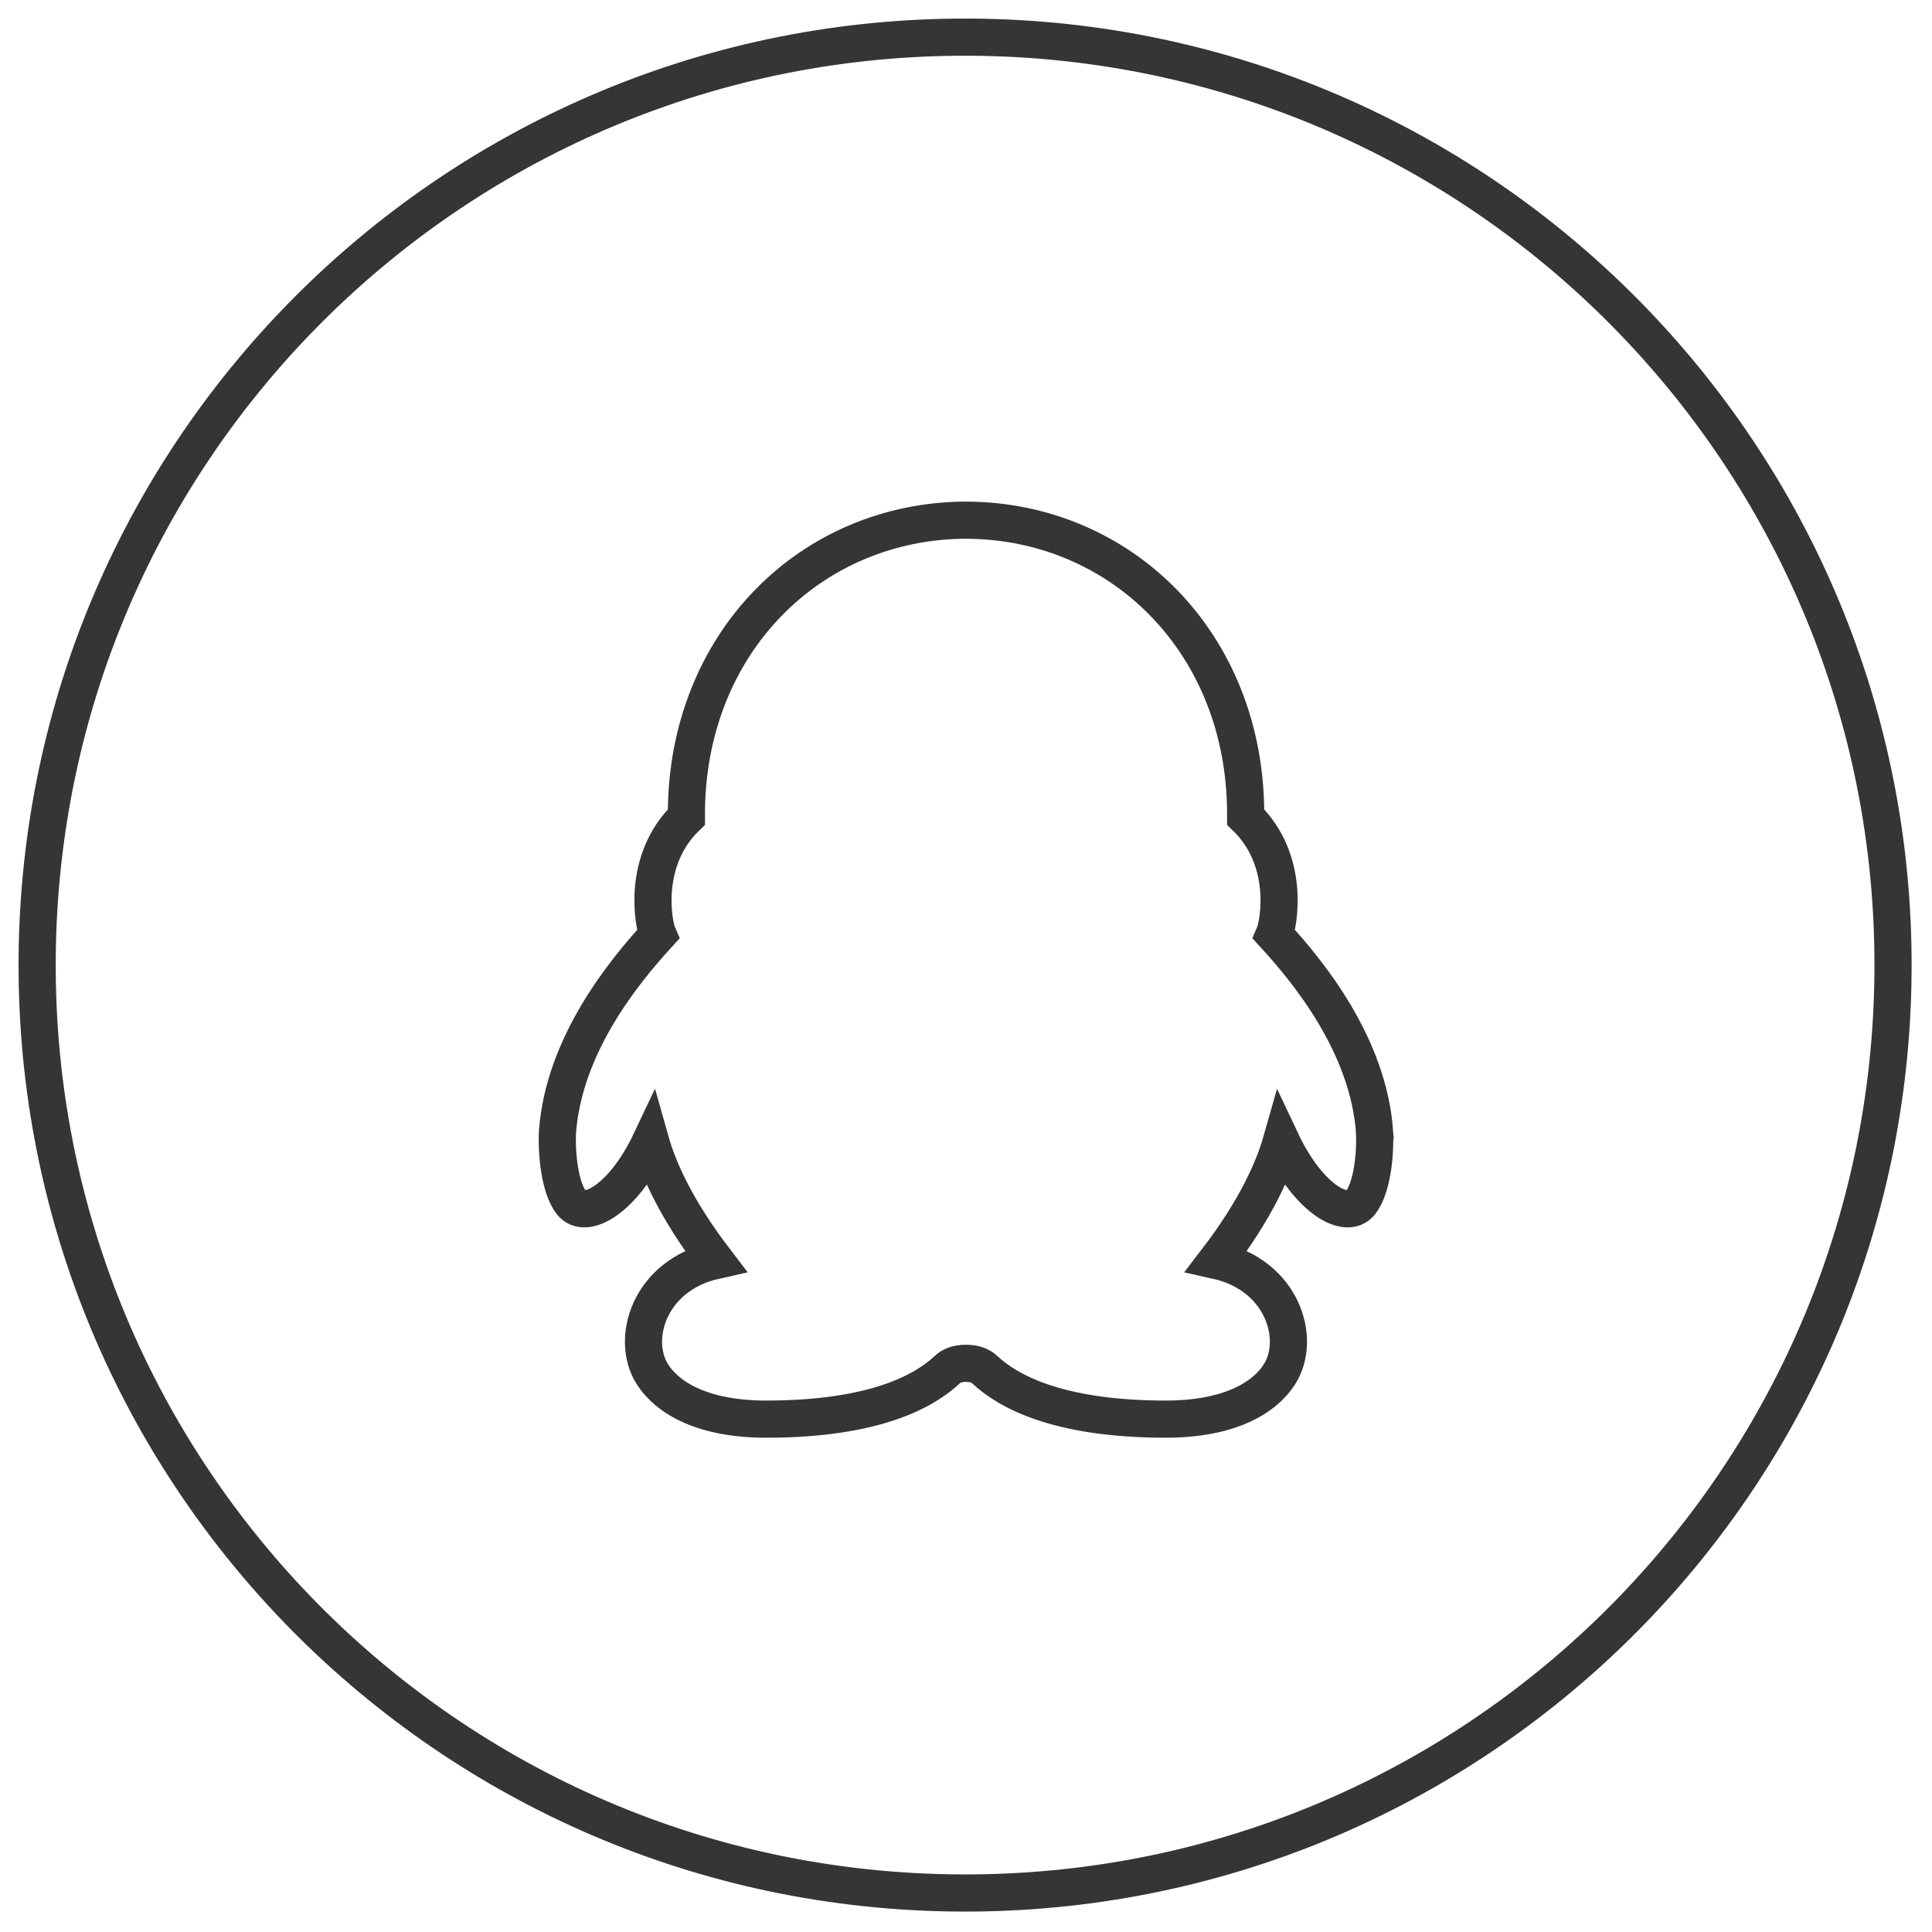 <svg width="52" height="52" xmlns="http://www.w3.org/2000/svg"><g fill-rule="nonzero" stroke="#353535" fill="none"><path d="M26.107 1C12.314.928 1.073 12.05 1 25.844.928 39.637 12.05 50.878 25.844 50.95c13.793.073 25.034-11.05 25.107-24.844C51.024 12.314 39.9 1.073 26.107 1z"/><path d="M36.997 30.461c-.173-2.338-1.775-4.295-2.703-5.307.128-.295.441-2-.767-3.163v-.082c0-4.59-3.338-7.893-7.526-7.909-4.189.015-7.526 3.318-7.526 7.91v.08c-1.208 1.165-.896 2.87-.767 3.164-.925 1.013-2.528 2.97-2.703 5.307-.03.614.066 1.51.373 1.908.374.484 1.4-.098 2.133-1.647.203.719.676 1.814 1.741 3.205-1.783.398-2.291 2.12-1.693 3.06.424.663 1.392 1.209 3.063 1.209 2.97 0 4.282-.78 4.868-1.326.118-.118.29-.176.51-.176.22 0 .39.057.51.176.586.544 1.898 1.326 4.868 1.326 1.67 0 2.638-.546 3.06-1.209.6-.94.092-2.662-1.692-3.06 1.067-1.391 1.538-2.488 1.742-3.205.732 1.55 1.76 2.132 2.133 1.647.308-.398.405-1.292.373-1.908h.003z"/></g></svg>
